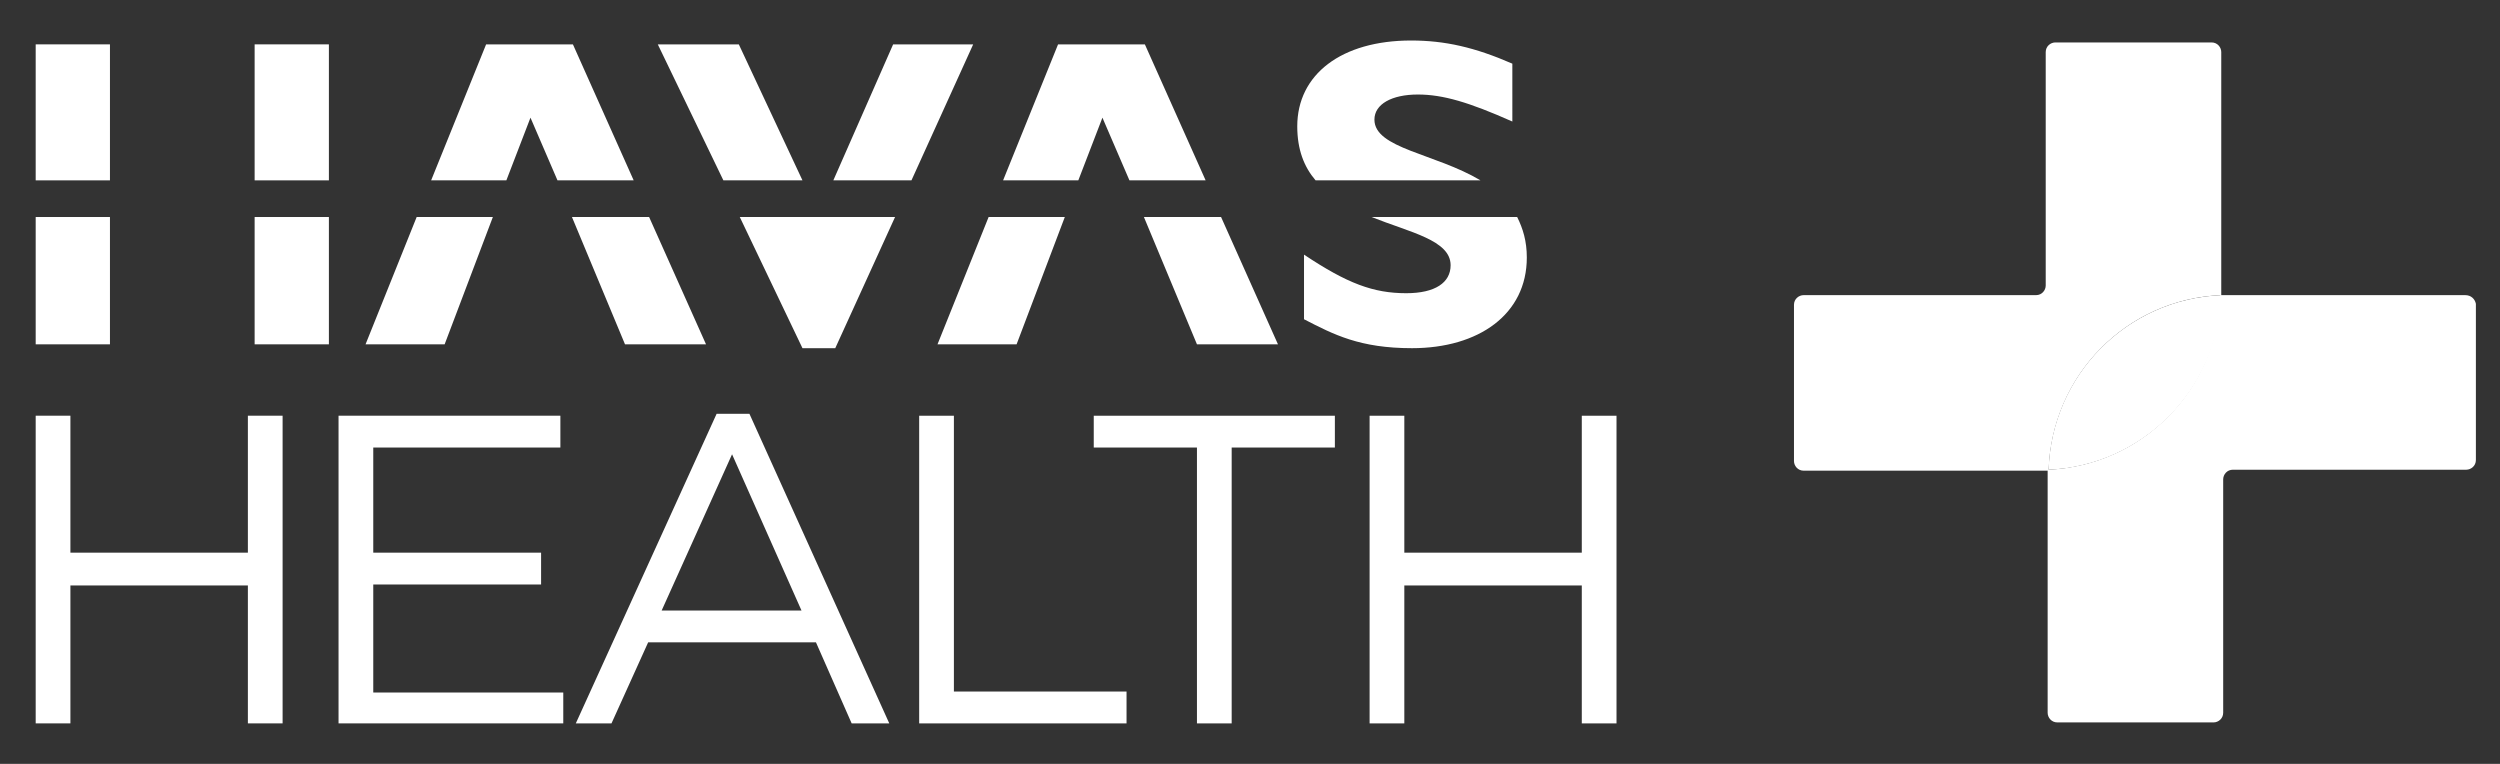 <?xml version="1.0" encoding="utf-8"?>
<!-- Generator: Adobe Illustrator 22.1.0, SVG Export Plug-In . SVG Version: 6.00 Build 0)  -->
<svg version="1.1" id="Layer_1" xmlns="http://www.w3.org/2000/svg" xmlns:xlink="http://www.w3.org/1999/xlink" x="0px" y="0px"
	 viewBox="0 0 259.2 79.2" style="enable-background:new 0 0 259.2 79.2;" xml:space="preserve">
<rect x="0" y="0" width="259.2" height="79.2" fill="#333333" stroke="none"/>
<style type="text/css">
	.st0{fill:#FFFFFF;}
</style>
<g>
	<g>
		<path class="st0" d="M230.3,30.6c0-0.2,0-0.4,0-0.6V5.4c0-0.5-0.4-1-1-1h-16.2c-0.5,0-1,0.4-1,1v24.2c0,0.5-0.4,1-1,1H187
			c-0.5,0-1,0.4-1,1v16.2c0,0.5,0.4,1,1,1h24.6c0.3,0,0.5,0,0.8,0C212.7,38.9,220.5,31,230.3,30.6z"/>
		<path class="st0" d="M255.6,30.6H231c-0.3,0-0.5,0-0.8,0c-0.3,9.8-8.1,17.7-17.9,18.1c0,0.2,0,0.4,0,0.6v24.6c0,0.5,0.4,1,1,1
			h16.2c0.5,0,1-0.4,1-1V49.7c0-0.5,0.4-1,1-1h24.2c0.5,0,1-0.4,1-1V31.5C256.6,31,256.2,30.6,255.6,30.6z"/>
		<path class="st0" d="M230.3,30.6c-9.8,0.4-17.6,8.3-17.9,18.1C222.1,48.3,230,40.4,230.3,30.6z"/>
	</g>
	<g>
		<rect x="26.4" y="4.6" class="st0" width="7.7" height="14.1"/>
		<rect x="3.7" y="4.6" class="st0" width="7.7" height="14.1"/>
		<polygon class="st0" points="68.2,4.6 75,18.7 83.2,18.7 76.6,4.6 		"/>
		<polygon class="st0" points="50.4,4.6 44.7,18.7 52.5,18.7 55,12.2 57.8,18.7 65.7,18.7 59.4,4.6 		"/>
		<path class="st0" d="M153.5,18.7c-4.7-2.8-11-3.3-11-6.3c0-1.6,1.8-2.6,4.5-2.6c2.6,0,5.3,0.8,9.8,2.8V6.6
			c-3.9-1.7-7-2.4-10.5-2.4c-7.2,0-11.8,3.5-11.8,8.9c0,2.4,0.7,4.2,1.9,5.6H153.5z"/>
		<polygon class="st0" points="94.5,18.7 100.9,4.6 92.6,4.6 86.4,18.7 		"/>
		<polygon class="st0" points="111.8,18.7 114.3,12.2 117.1,18.7 125,18.7 118.7,4.6 109.7,4.6 104,18.7 		"/>
		<polygon class="st0" points="102.5,22.5 97.2,35.7 105.4,35.7 110.4,22.5 		"/>
		<polygon class="st0" points="118.6,22.5 124.1,35.7 132.5,35.7 126.6,22.5 		"/>
		<polygon class="st0" points="76.7,22.5 83.2,36.1 86.6,36.1 92.8,22.5 		"/>
		<path class="st0" d="M142.2,22.5c4,1.6,8.2,2.4,8.2,5c0,1.8-1.6,2.9-4.6,2.9c-3.4,0-6.1-1-10.6-4v6.7c3.1,1.6,5.8,3,11.2,3
			c6.9,0,11.9-3.5,11.9-9.4c0-1.7-0.4-3-1-4.2H142.2z"/>
		<rect x="26.4" y="22.5" class="st0" width="7.7" height="13.2"/>
		<rect x="3.7" y="22.5" class="st0" width="7.7" height="13.2"/>
		<polygon class="st0" points="43.2,22.5 37.9,35.7 46.1,35.7 51.1,22.5 		"/>
		<polygon class="st0" points="59.3,22.5 64.8,35.7 73.2,35.7 67.3,22.5 		"/>
	</g>
	<g>
		<path class="st0" d="M3.7,43.1h3.6v14.2h18.4V43.1h3.6V75h-3.6V60.7H7.3V75H3.7V43.1z"/>
		<path class="st0" d="M35.1,43.1h23v3.3H38.7v10.9h17.4v3.3H38.7v11.2h19.7V75H35.1V43.1z"/>
		<path class="st0" d="M74.3,42.9h3.4L92.2,75h-3.9l-3.7-8.4H67.2L63.4,75h-3.7L74.3,42.9z M83.1,63.3l-7.2-16.2l-7.3,16.2H83.1z"/>
		<path class="st0" d="M95.3,43.1h3.6v28.6h17.9V75H95.3V43.1z"/>
		<path class="st0" d="M124.1,46.4h-10.7v-3.3h25v3.3h-10.7V75h-3.6V46.4z"/>
		<path class="st0" d="M142,43.1h3.6v14.2H164V43.1h3.6V75H164V60.7h-18.4V75H142V43.1z"/>
	</g>
</g>
</svg>
